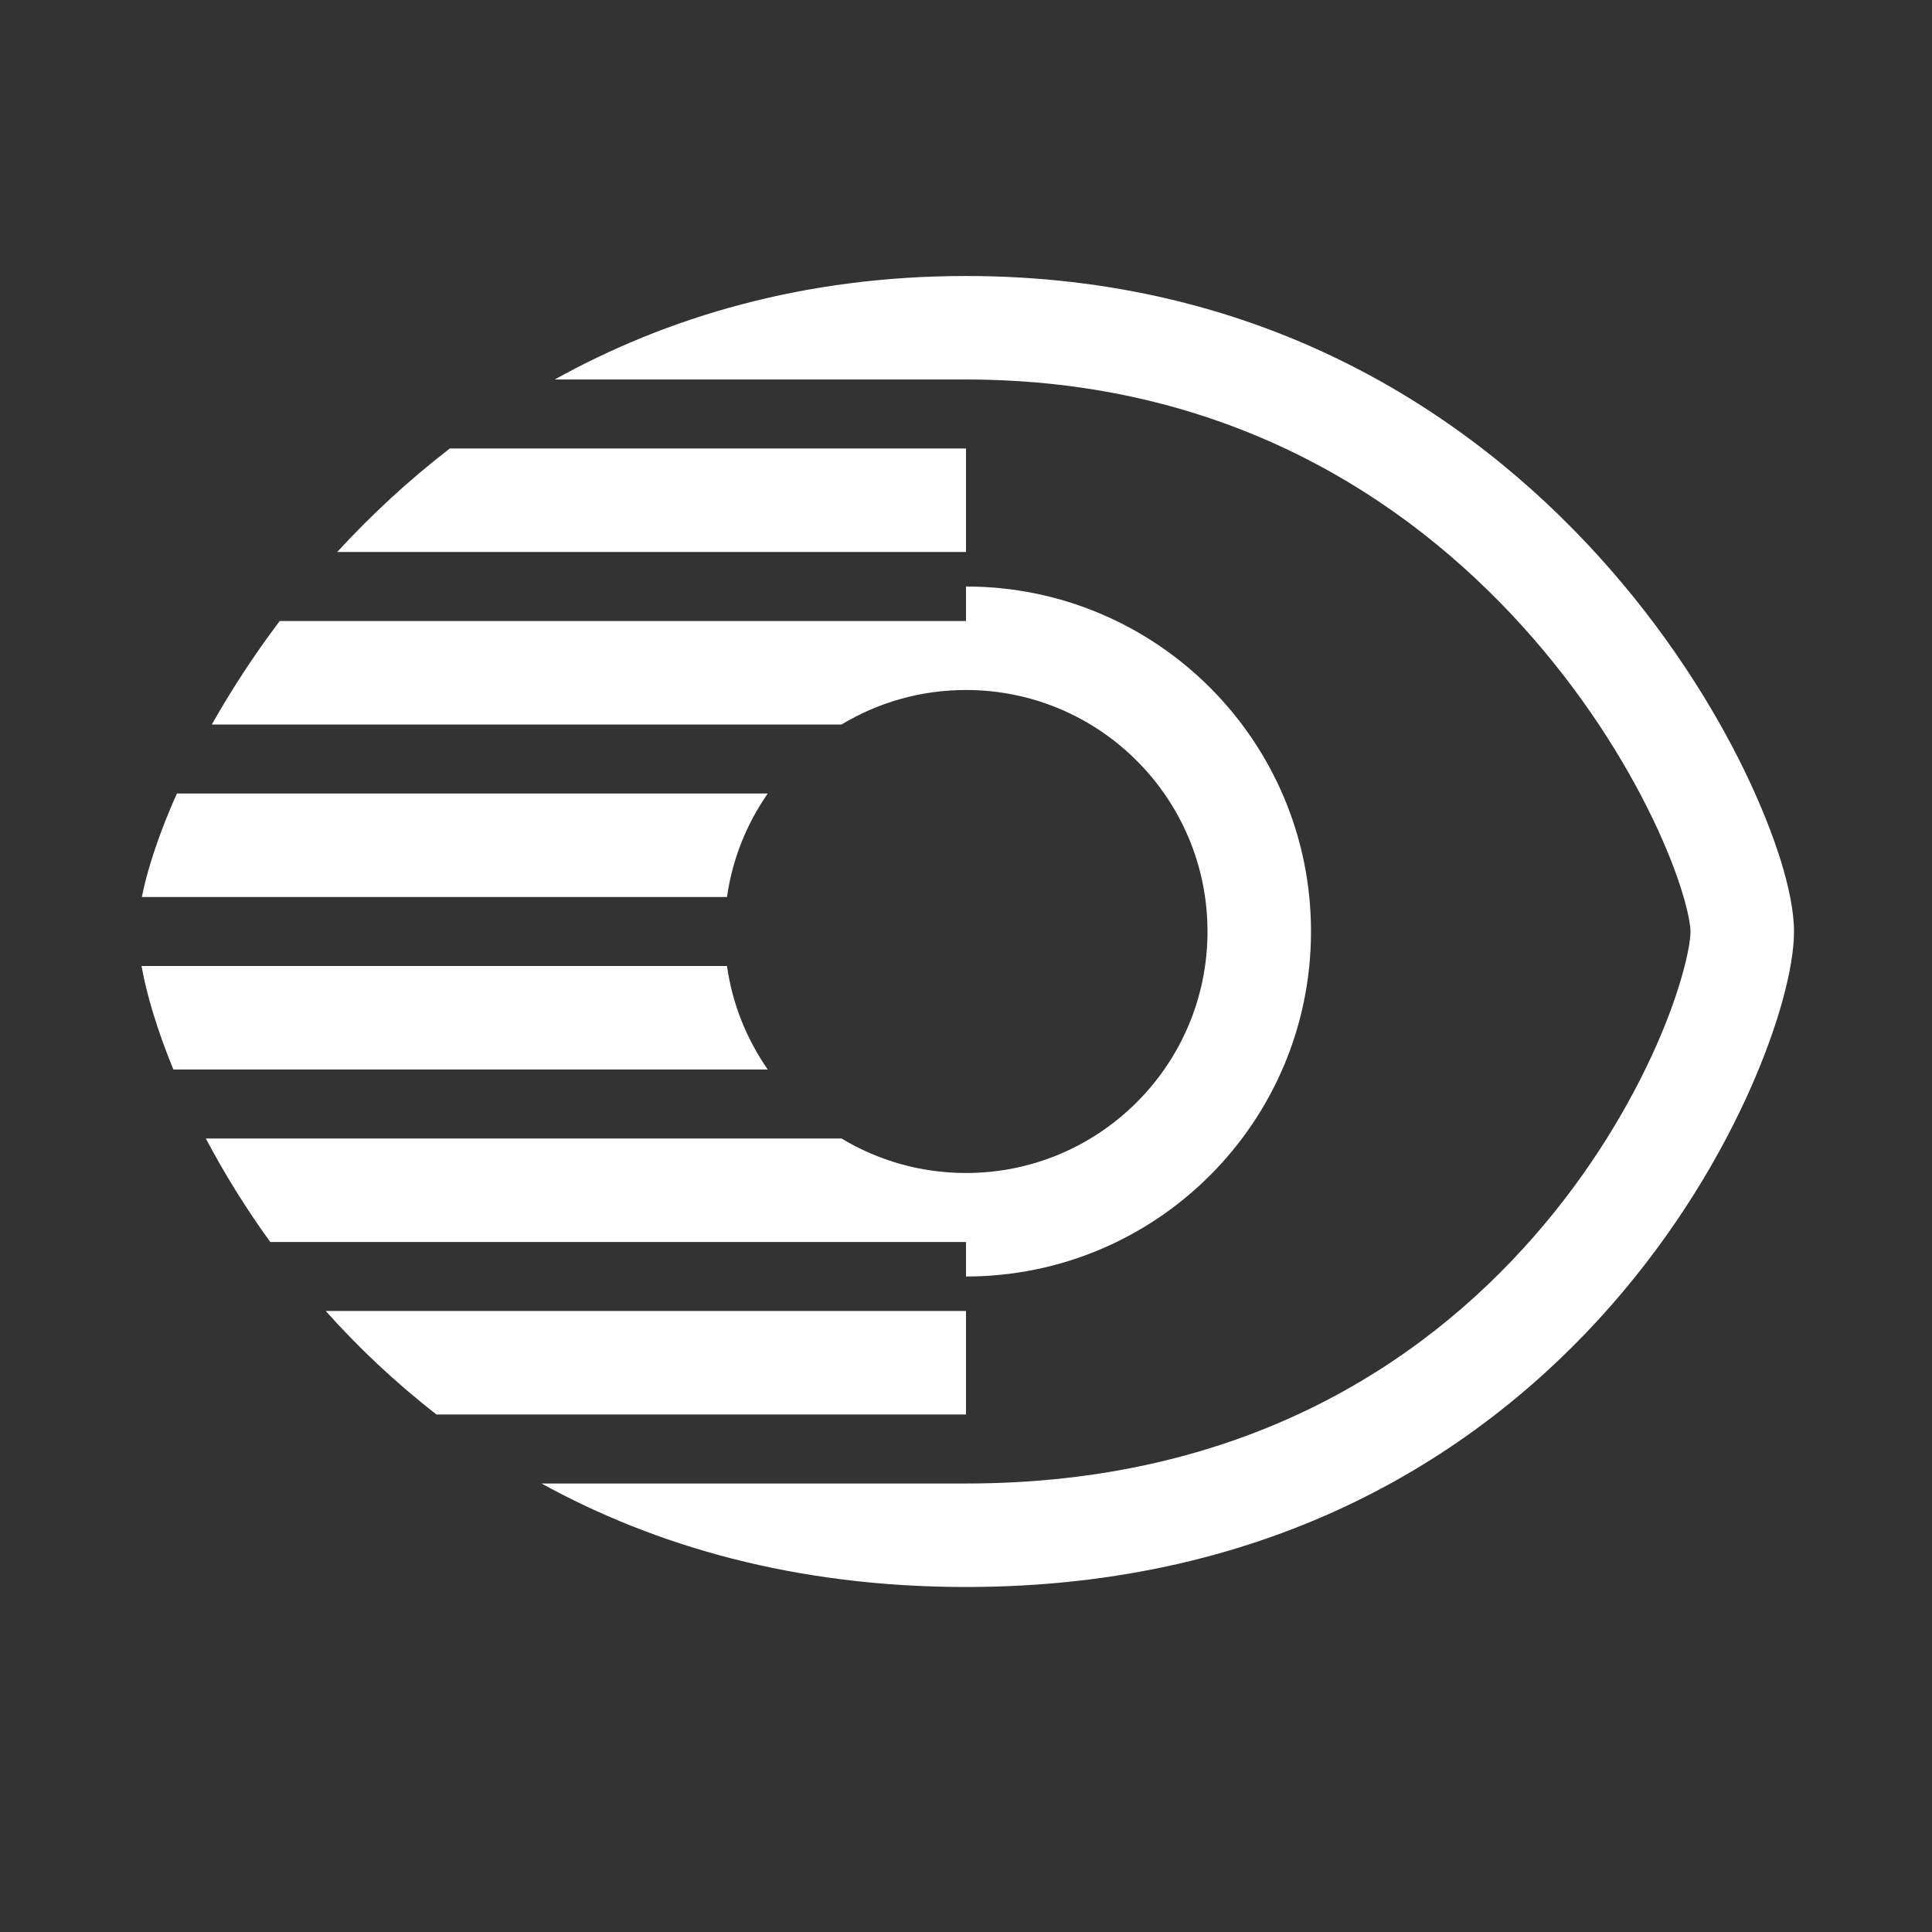 <svg width="28" height="28" viewBox="0 0 28 28" fill="none" xmlns="http://www.w3.org/2000/svg">
<rect x="0" y="0" width="28" height="28" fill="#333333" stroke="none"/>
<path d="M14 4C11.636 4 9.659 4.601 8.039 5.5H14C17.745 5.5 20.367 7.198 22.069 9.081C22.923 10.026 23.541 11.014 23.942 11.844C24.143 12.259 24.286 12.628 24.378 12.926C24.474 13.239 24.5 13.428 24.5 13.5C24.5 13.707 24.375 14.322 23.994 15.178C23.625 16.005 23.049 16.988 22.225 17.927C20.589 19.794 17.973 21.5 14 21.5H7.848C9.487 22.401 11.518 23 14 23C18.464 23 21.474 21.06 23.353 18.916C24.287 17.851 24.941 16.737 25.364 15.787C25.774 14.866 26 14.022 26 13.5C26 13.207 25.924 12.85 25.812 12.484C25.694 12.104 25.521 11.665 25.293 11.191C24.835 10.244 24.14 9.135 23.181 8.075C21.258 5.947 18.255 4 14 4ZM14 6.5H6.519C5.908 6.971 5.365 7.479 4.887 8H14V6.5ZM14 9H4.054C3.669 9.51 3.342 10.018 3.07 10.5H12.196C12.723 10.183 13.34 10 14 10C15.933 10 17.5 11.567 17.5 13.5C17.5 15.433 15.933 17 14 17C13.34 17 12.723 16.817 12.196 16.5H2.983C3.238 16.982 3.547 17.49 3.917 18H14V18.5C16.762 18.5 19 16.261 19 13.5C19 10.739 16.762 8.5 14 8.5V9ZM2.564 11.5H11.127C10.822 11.938 10.614 12.448 10.536 13H2.056C2.089 12.834 2.134 12.66 2.189 12.484C2.28 12.188 2.405 11.856 2.564 11.5ZM2.051 14H10.536C10.614 14.552 10.822 15.062 11.127 15.5H2.513C2.283 14.941 2.126 14.422 2.051 14ZM14 19H4.721C5.187 19.522 5.721 20.03 6.326 20.5H14V19Z" fill="#ffffff"/>
</svg>
